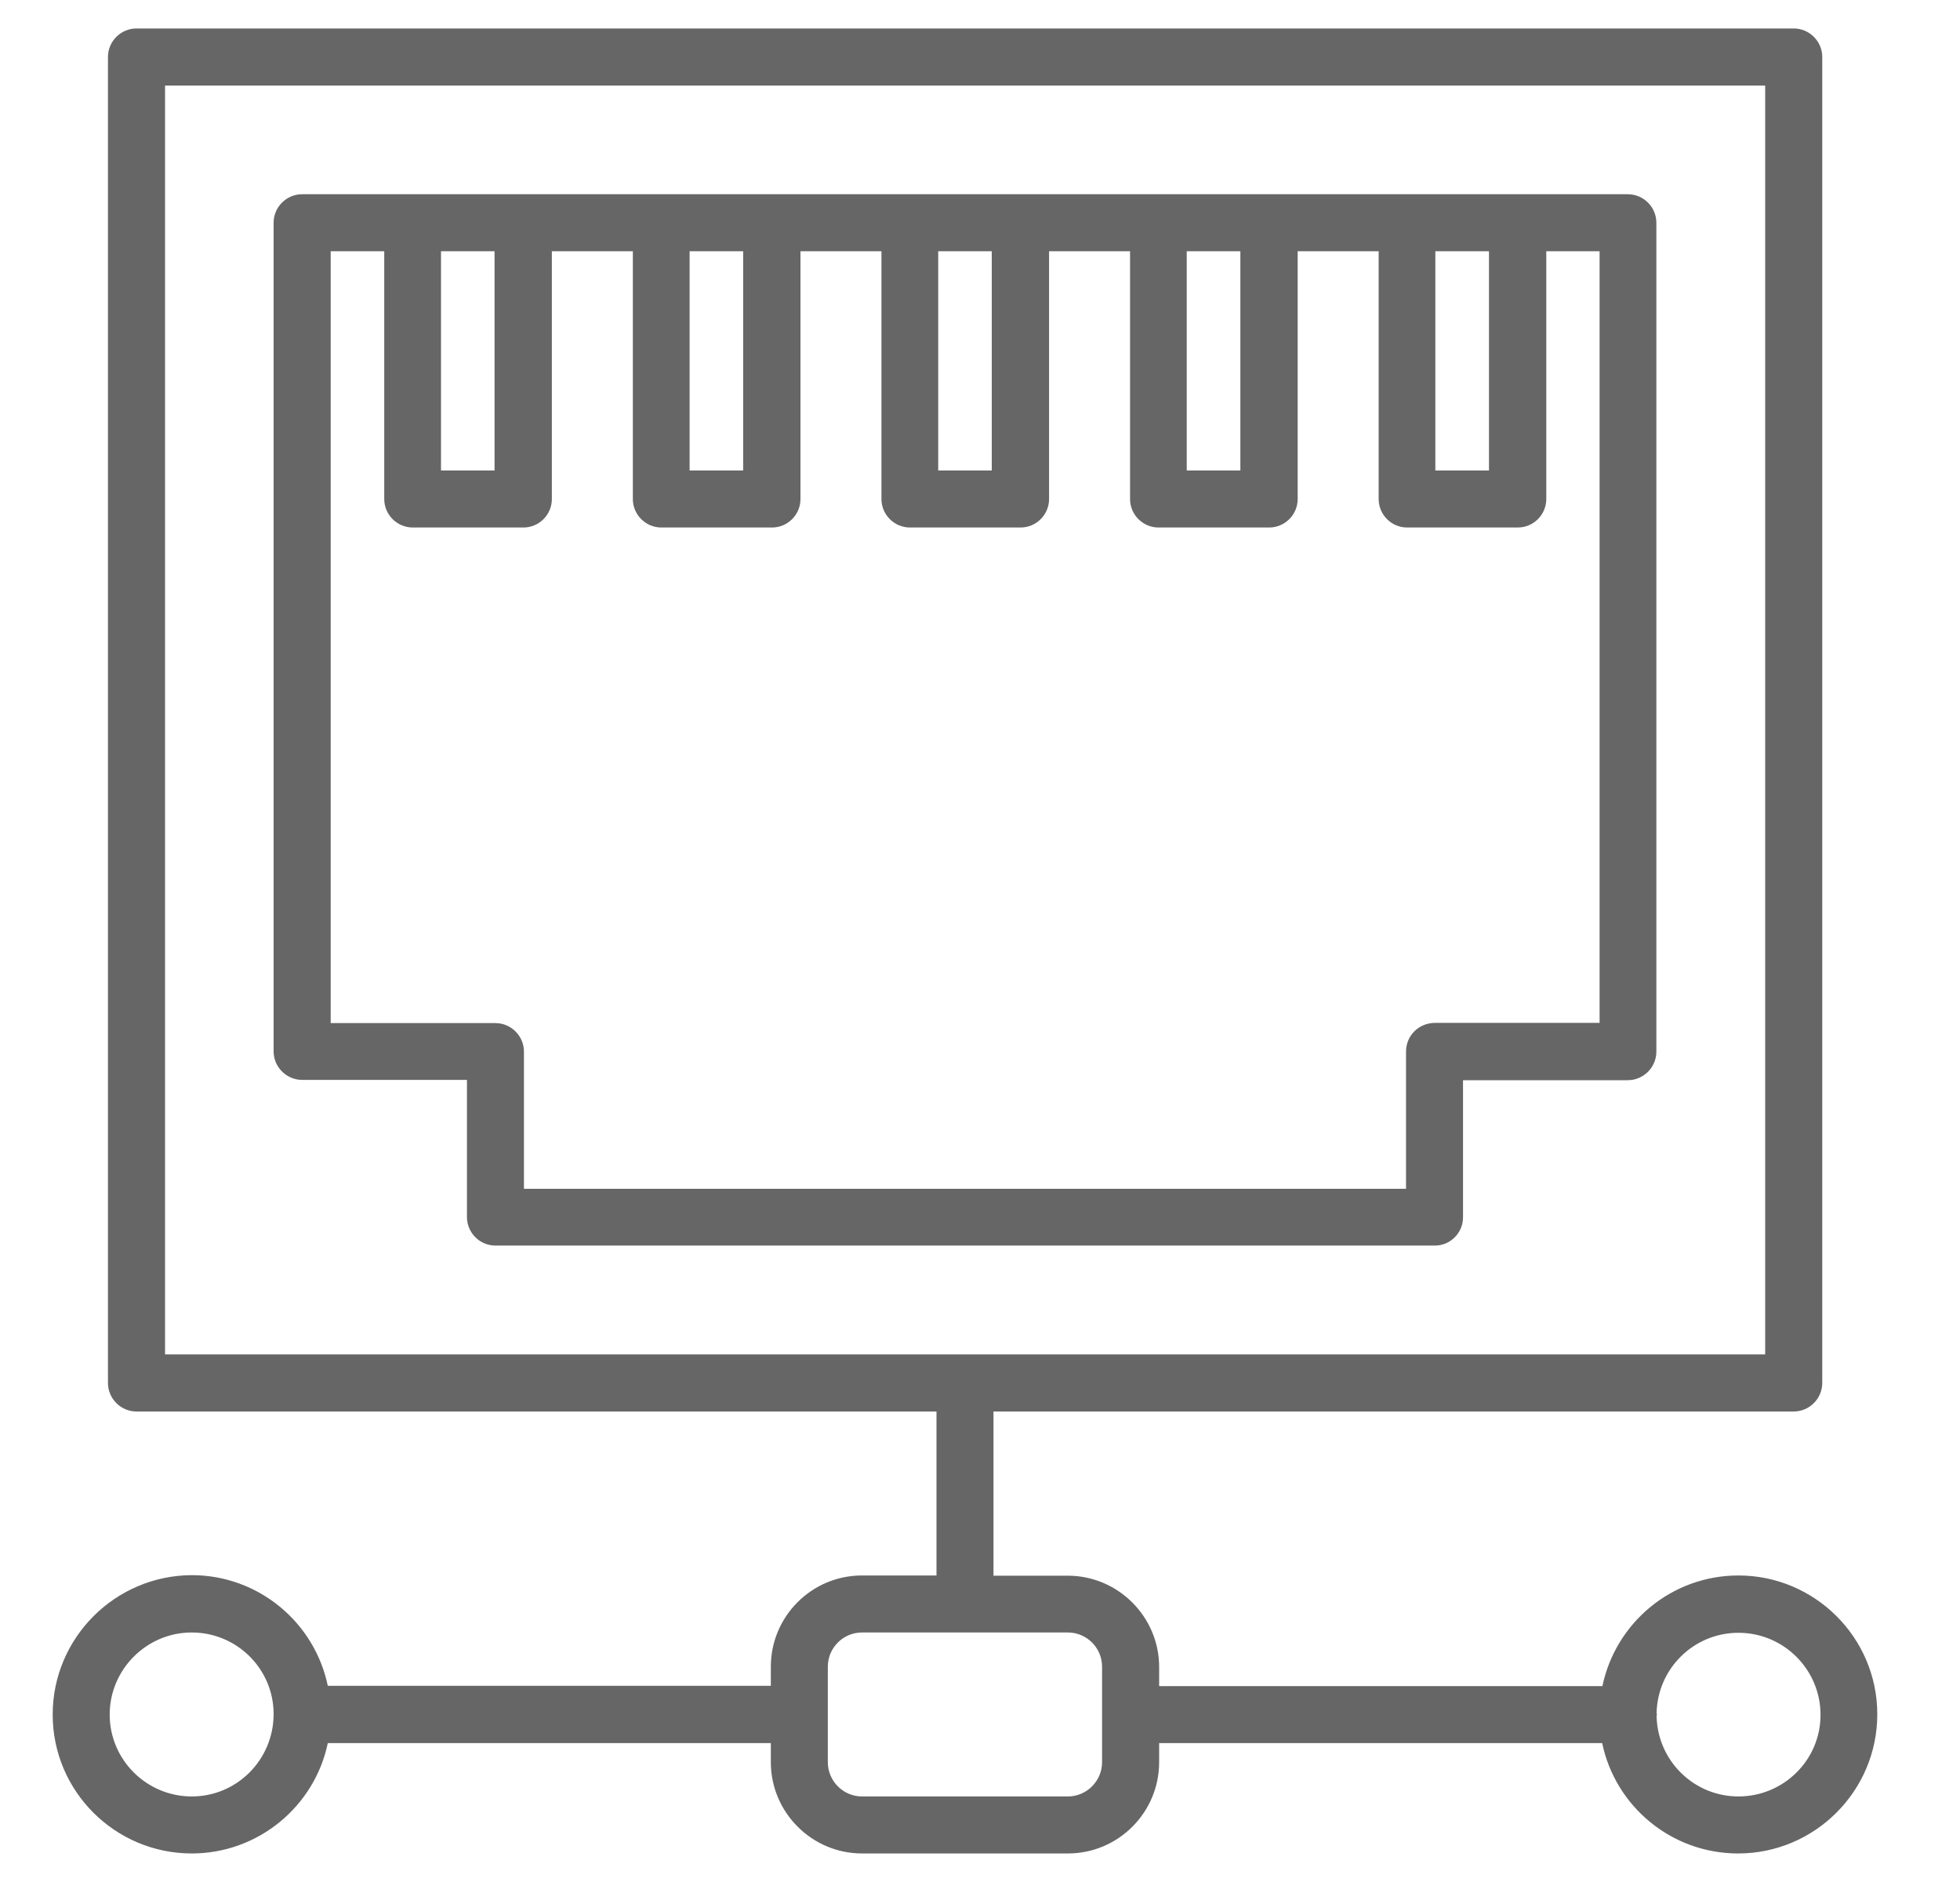 <svg width="25" height="24" viewBox="0 0 25 24" fill="none" xmlns="http://www.w3.org/2000/svg">
<g clip-path="url(#clip0_2523_10043)">
<path d="M18.661 15.524V13.775H20.763C20.963 13.775 21.127 13.611 21.127 13.411V2.84C21.127 2.64 20.963 2.477 20.763 2.477H3.854C3.654 2.477 3.49 2.64 3.49 2.84V13.408C3.49 13.607 3.654 13.771 3.854 13.771H5.956V15.52C5.956 15.72 6.119 15.884 6.319 15.884H18.297C18.497 15.887 18.661 15.724 18.661 15.524ZM18.992 3.204V6H18.308V3.204H18.992ZM15.821 3.204V6H15.137V3.204H15.821ZM12.65 3.204V6H11.967V3.204H12.65ZM9.479 3.204V6H8.796V3.204H9.479ZM6.308 3.204V6H5.625V3.204H6.308ZM17.934 13.411V15.16H6.683V13.411C6.683 13.211 6.519 13.047 6.319 13.047H4.218V3.204H4.901V6.364C4.901 6.564 5.065 6.727 5.265 6.727H6.676C6.876 6.727 7.039 6.564 7.039 6.364V3.204H8.072V6.364C8.072 6.564 8.236 6.727 8.436 6.727H9.847C10.047 6.727 10.21 6.564 10.21 6.364V3.204H11.243V6.364C11.243 6.564 11.407 6.727 11.607 6.727H13.018C13.217 6.727 13.381 6.564 13.381 6.364V3.204H14.414V6.364C14.414 6.564 14.578 6.727 14.777 6.727H16.188C16.388 6.727 16.552 6.564 16.552 6.364V3.204H17.585V6.364C17.585 6.564 17.748 6.727 17.948 6.727H19.359C19.559 6.727 19.723 6.564 19.723 6.364V3.204H20.403V13.044H18.301C18.094 13.047 17.934 13.207 17.934 13.411Z" fill="#666666"/>
<path d="M22.174 20.091C21.319 20.091 20.606 20.698 20.439 21.502H14.785V21.258C14.785 20.618 14.261 20.094 13.621 20.094H12.672V18H22.879C23.079 18 23.243 17.836 23.243 17.636V0.727C23.243 0.527 23.079 0.363 22.879 0.363H1.741C1.541 0.363 1.377 0.527 1.377 0.727V17.636C1.377 17.836 1.541 18 1.741 18H11.945V20.091H10.995C10.352 20.091 9.832 20.614 9.832 21.254V21.498H4.181C4.014 20.694 3.301 20.087 2.446 20.087C1.468 20.091 0.672 20.887 0.672 21.865C0.672 22.843 1.468 23.636 2.446 23.636C3.297 23.636 4.014 23.032 4.181 22.229H9.832V22.472C9.832 23.112 10.355 23.636 10.995 23.636H13.621C14.265 23.636 14.785 23.112 14.785 22.472V22.229H20.436C20.603 23.032 21.316 23.636 22.17 23.636C23.148 23.636 23.945 22.84 23.945 21.861C23.945 20.883 23.148 20.091 22.174 20.091ZM2.105 1.091H22.515V17.272H2.105V1.091ZM2.446 22.909C1.868 22.909 1.399 22.44 1.399 21.865C1.399 21.291 1.868 20.818 2.446 20.818C3.021 20.818 3.49 21.283 3.49 21.858V21.861V21.865C3.486 22.443 3.021 22.909 2.446 22.909ZM14.057 22.472C14.057 22.712 13.861 22.909 13.621 22.909H10.995C10.755 22.909 10.559 22.712 10.559 22.472V21.254C10.559 21.014 10.755 20.818 10.995 20.818H13.621C13.861 20.818 14.057 21.014 14.057 21.254V22.472ZM22.174 22.909C21.603 22.909 21.141 22.451 21.13 21.883C21.13 21.876 21.134 21.872 21.134 21.865C21.134 21.858 21.13 21.854 21.13 21.847C21.141 21.28 21.603 20.822 22.174 20.822C22.752 20.822 23.221 21.291 23.221 21.869C23.221 22.447 22.748 22.909 22.174 22.909Z" fill="#666666"/>
</g>
<defs>
<clipPath id="clip0_2523_10043">
<rect width="24" height="24" fill="white" transform="translate(0.309)"/>
</clipPath>
</defs>
</svg>
